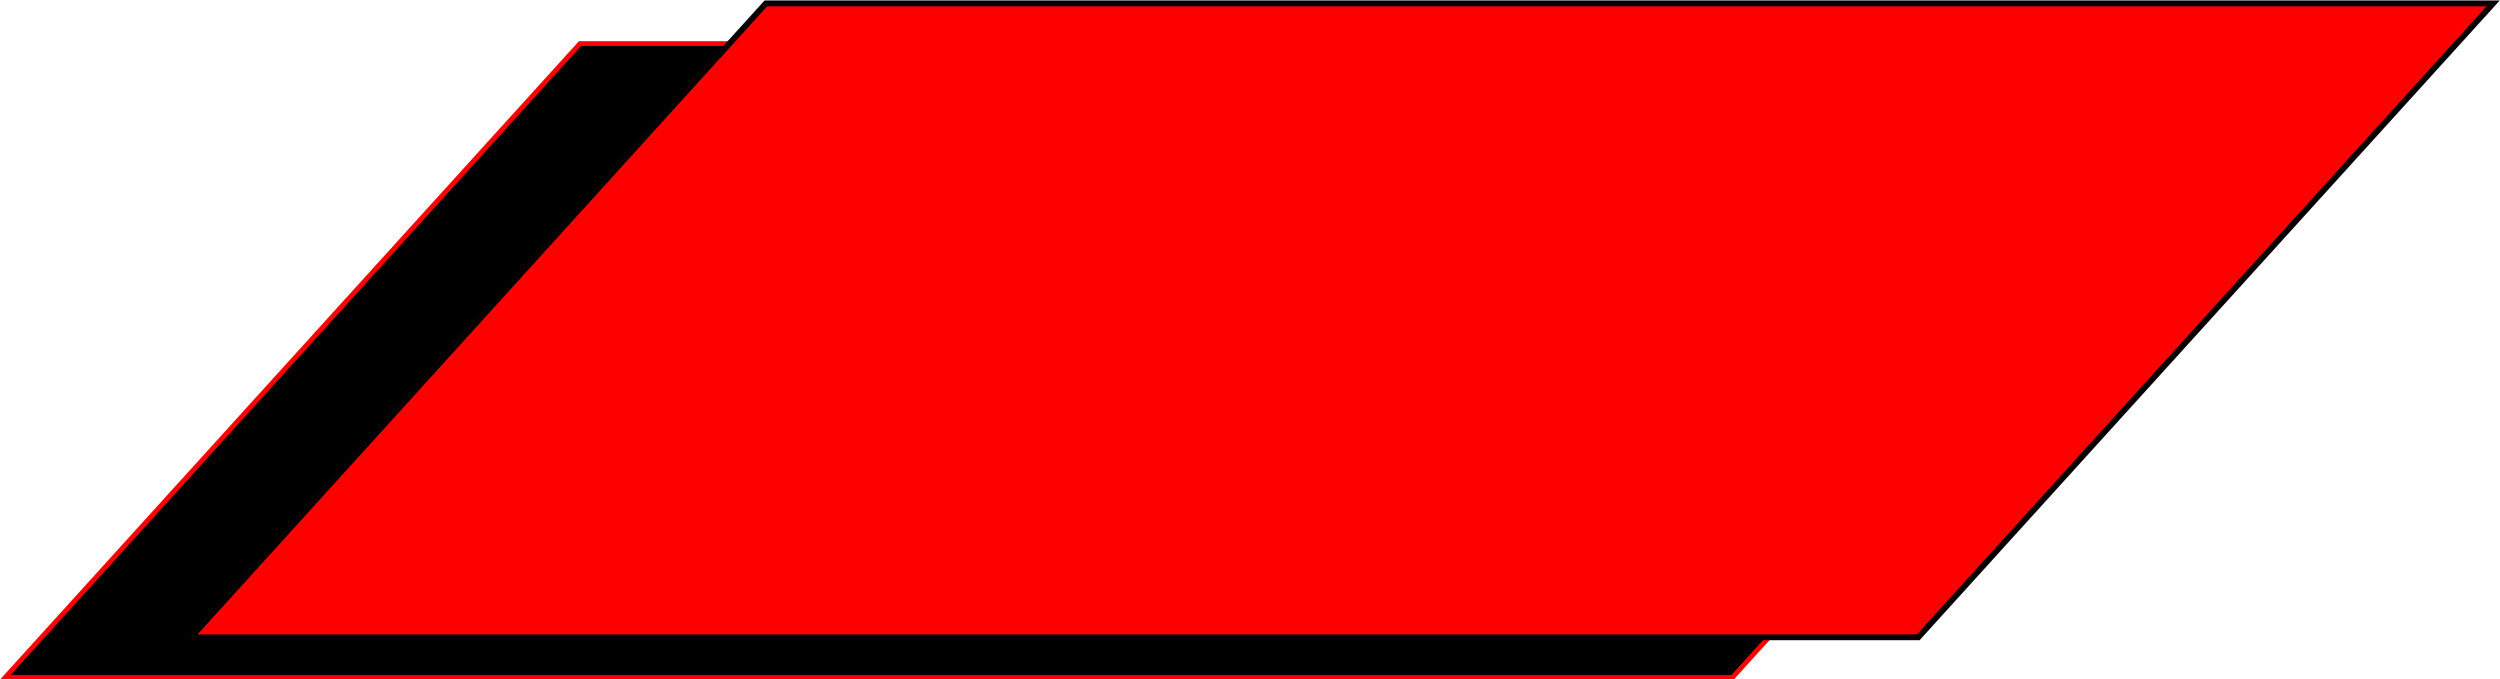 <?xml version="1.0" encoding="UTF-8" standalone="no"?>
<!-- Created with Inkscape (http://www.inkscape.org/) -->

<svg
   width="137.647mm"
   height="37.396mm"
   viewBox="0 0 137.647 37.396"
   version="1.1"
   id="svg1"
   inkscape:export-filename="button.svg"
   inkscape:export-xdpi="96"
   inkscape:export-ydpi="96"
   xmlns:inkscape="http://www.inkscape.org/namespaces/inkscape"
   xmlns:sodipodi="http://sodipodi.sourceforge.net/DTD/sodipodi-0.dtd"
   xmlns="http://www.w3.org/2000/svg"
   xmlns:svg="http://www.w3.org/2000/svg">
  <sodipodi:namedview
     id="namedview1"
     pagecolor="#50505000"
     bordercolor="#eeeeeeff"
     borderopacity="1"
     inkscape:showpageshadow="0"
     inkscape:pageopacity="0"
     inkscape:pagecheckerboard="0"
     inkscape:deskcolor="#505050ff"
     inkscape:document-units="mm"
     showgrid="false"
     inkscape:zoom="1.2617188"
     inkscape:cx="375.67802"
     inkscape:cy="297.21362"
     inkscape:window-width="1906"
     inkscape:window-height="1026"
     inkscape:window-maximized="1"
     inkscape:current-layer="layer1">
    <inkscape:page
       x="-3.605497e-14"
       y="0"
       width="137.647"
       height="37.396"
       id="page2"
       margin="0"
       bleed="0" />
  </sodipodi:namedview>
  <defs
     id="defs1" />
  <g
     inkscape:label="Layer 1"
     inkscape:groupmode="layer"
     id="layer1"
     transform="translate(-25.941,-56.654)">
    <rect
       style="fill:#000000;fill-opacity:1;stroke:#ff0000;stroke-width:0.359"
       id="rect1-7-6"
       width="95.102"
       height="47.101"
       x="111.43"
       y="79.696"
       ry="0"
       transform="matrix(1,0,-0.672,0.741,0,0)" />
    <rect
       style="fill:#ff0000;fill-opacity:1;stroke:#070000;stroke-width:0.436;stroke-dasharray:none;stroke-opacity:1"
       id="rect1"
       width="95.102"
       height="47.101"
       x="119.657"
       y="76.707"
       ry="0"
       transform="matrix(1,0,-0.672,0.741,0,0)" />
  </g>
</svg>
